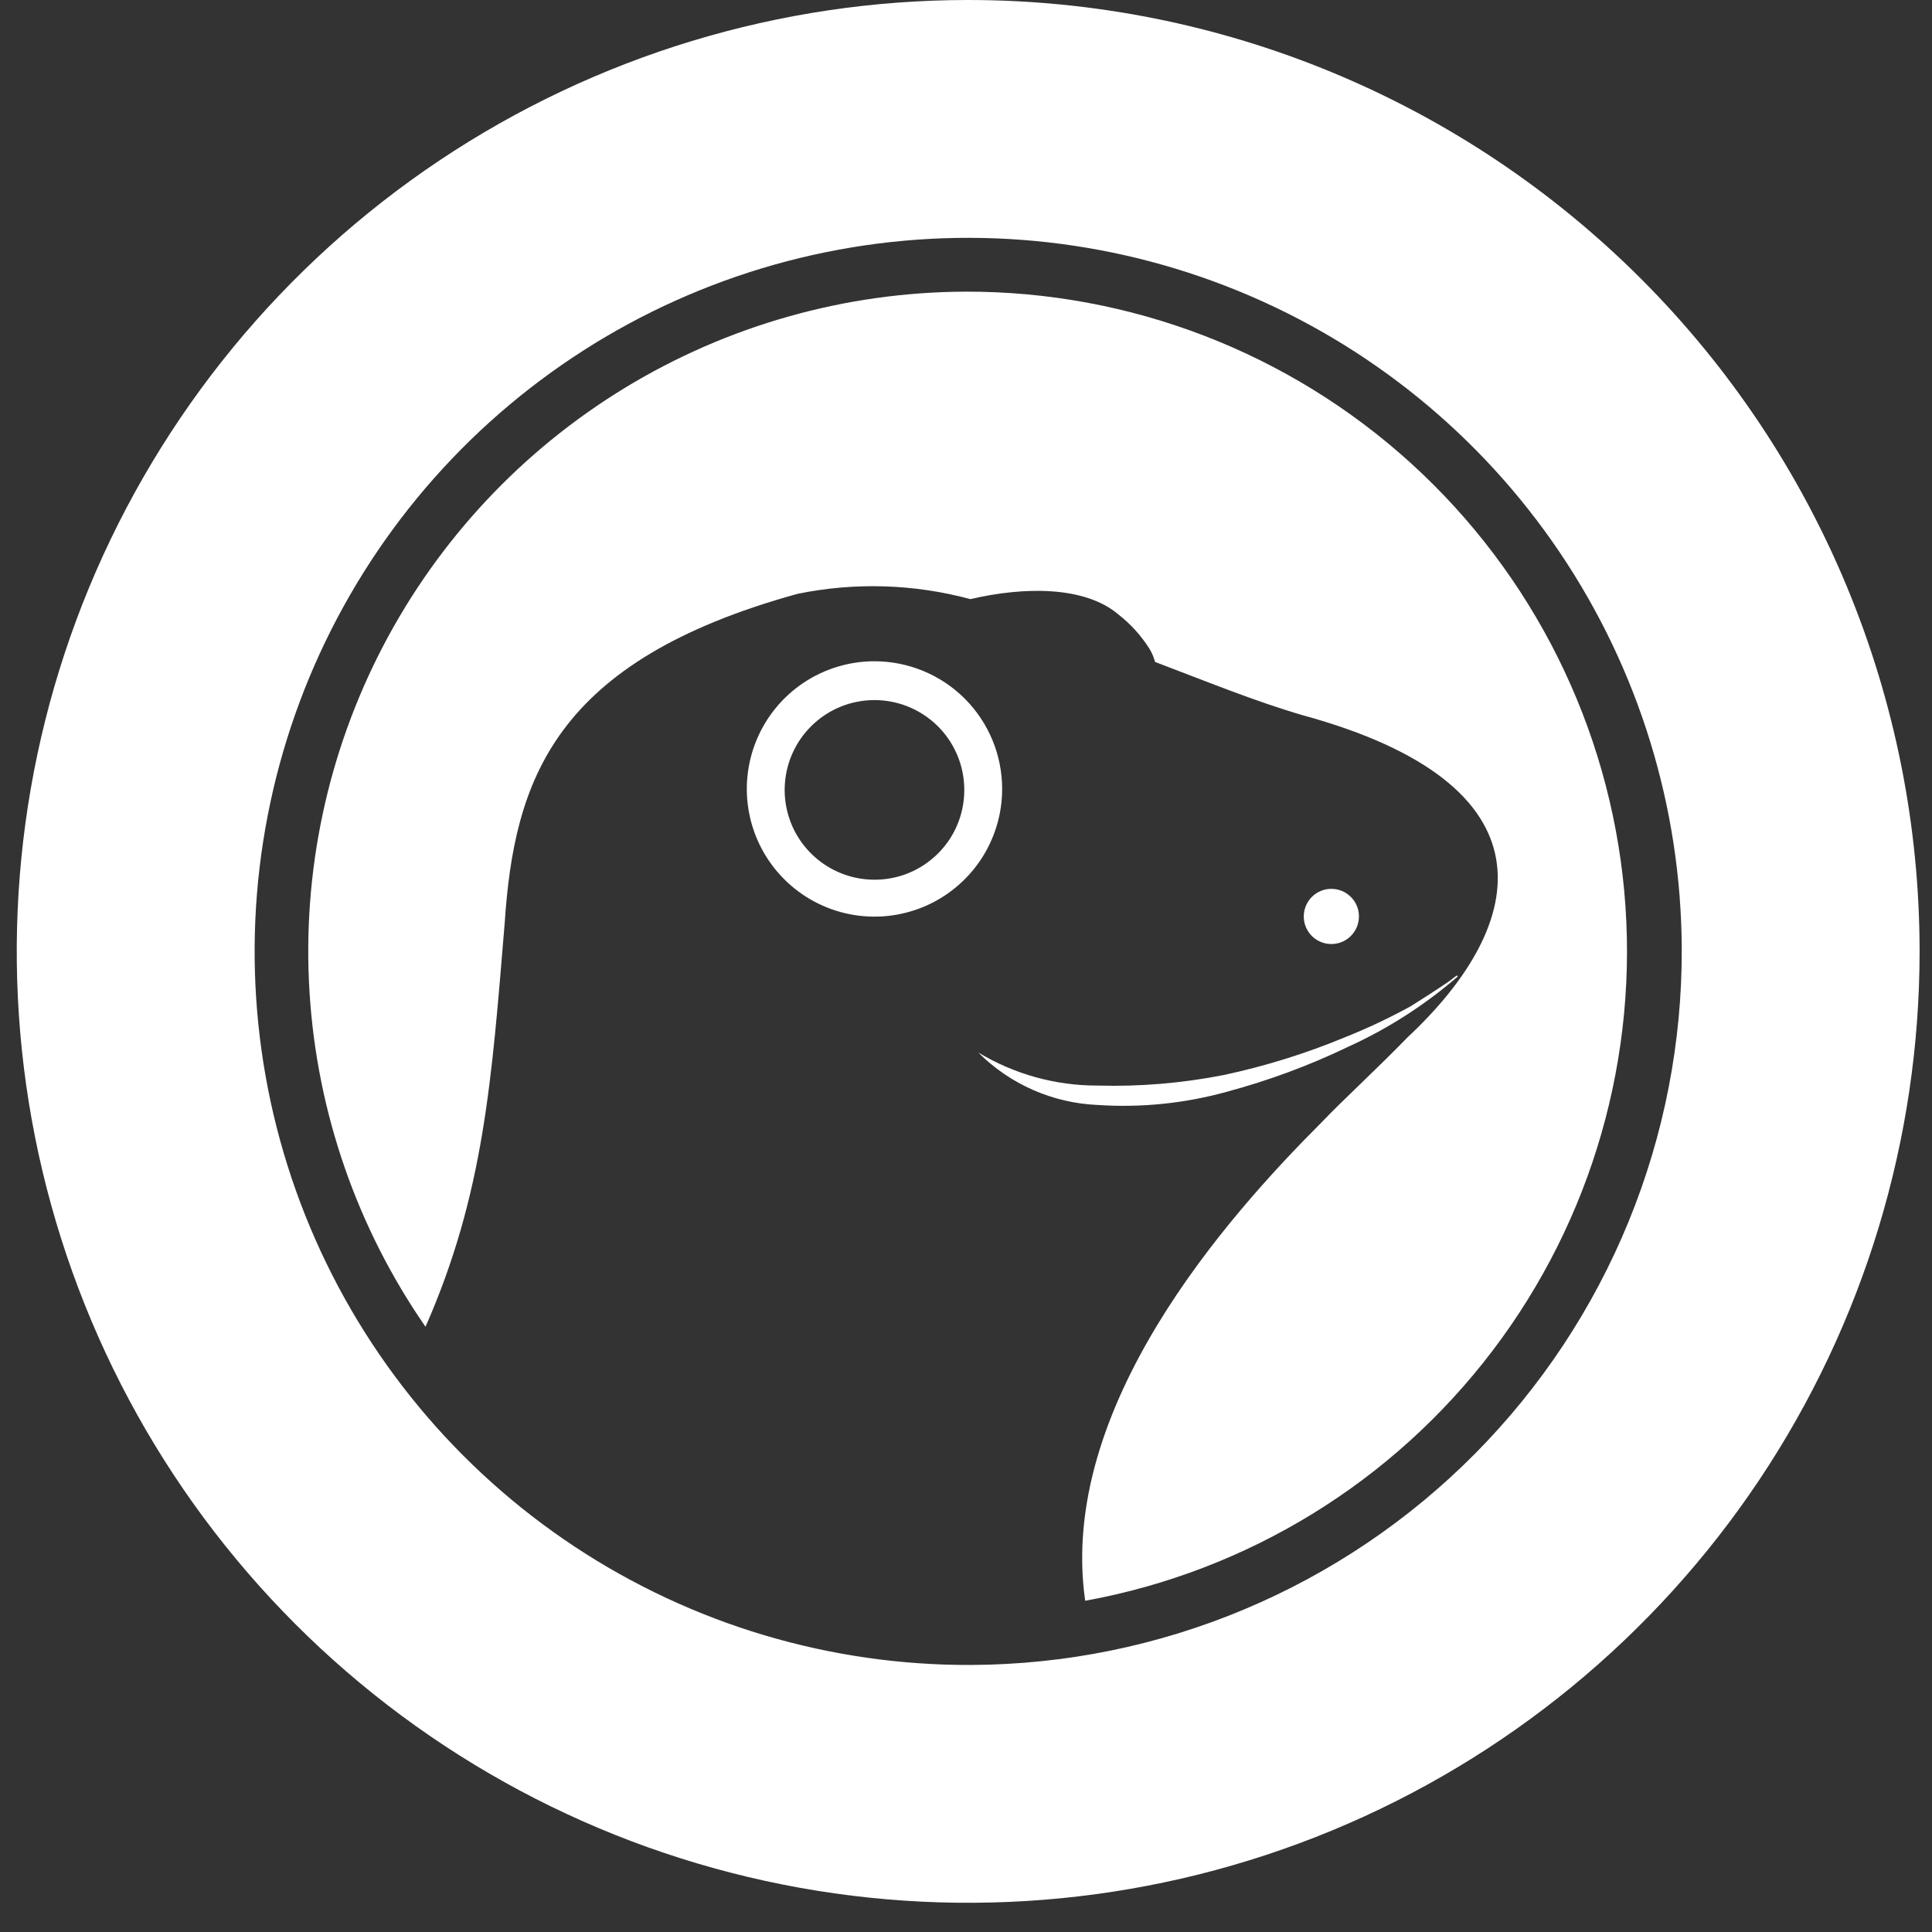 <svg width="45" height="45" viewBox="0 0 45 45" fill="none" xmlns="http://www.w3.org/2000/svg">
<rect x="0" y="0" width="45" height="45" fill="#333333" stroke="none"/>
<path d="M28.569 25.431C29.548 25.169 30.501 24.816 31.414 24.376C32.334 23.956 33.189 23.407 33.954 22.745L33.932 22.719L33.745 22.861C33.453 23.06 33.156 23.251 32.859 23.437C32.368 23.707 31.86 23.947 31.339 24.155C30.42 24.537 29.467 24.834 28.494 25.041C27.53 25.23 26.549 25.312 25.569 25.285C24.587 25.288 23.625 25.021 22.785 24.514C23.527 25.256 24.52 25.693 25.569 25.737C26.579 25.804 27.593 25.701 28.569 25.431Z" fill="white"/>
<path d="M20.368 15.402C19.78 15.402 19.205 15.577 18.716 15.903C18.227 16.23 17.846 16.695 17.621 17.238C17.396 17.782 17.337 18.38 17.452 18.956C17.566 19.533 17.85 20.063 18.266 20.479C18.681 20.895 19.211 21.178 19.788 21.293C20.365 21.408 20.963 21.349 21.506 21.124C22.05 20.899 22.514 20.517 22.841 20.028C23.168 19.539 23.342 18.964 23.342 18.376C23.342 17.587 23.029 16.831 22.471 16.273C21.913 15.716 21.157 15.402 20.368 15.402ZM20.368 20.49C19.954 20.49 19.55 20.367 19.206 20.137C18.862 19.907 18.593 19.58 18.435 19.198C18.277 18.815 18.236 18.395 18.317 17.989C18.398 17.583 18.598 17.21 18.891 16.918C19.184 16.625 19.557 16.426 19.963 16.346C20.369 16.266 20.79 16.308 21.172 16.467C21.554 16.626 21.881 16.895 22.11 17.239C22.339 17.584 22.461 17.989 22.46 18.403C22.46 18.677 22.406 18.949 22.301 19.203C22.196 19.456 22.042 19.686 21.847 19.88C21.653 20.074 21.422 20.228 21.169 20.333C20.915 20.437 20.643 20.491 20.368 20.49Z" fill="white"/>
<path d="M31.652 21.341C31.652 21.214 31.613 21.09 31.542 20.985C31.47 20.88 31.369 20.798 31.252 20.75C31.134 20.703 31.005 20.691 30.88 20.716C30.756 20.742 30.642 20.804 30.552 20.895C30.463 20.985 30.403 21.1 30.379 21.225C30.355 21.35 30.368 21.479 30.418 21.596C30.467 21.713 30.55 21.813 30.657 21.883C30.763 21.952 30.887 21.989 31.014 21.988C31.099 21.988 31.182 21.971 31.26 21.938C31.338 21.905 31.408 21.857 31.467 21.797C31.527 21.737 31.573 21.666 31.605 21.588C31.637 21.509 31.653 21.426 31.652 21.341Z" fill="white"/>
<path d="M22.48 6.793C19.681 6.805 16.939 7.581 14.55 9.037C12.16 10.493 10.214 12.574 8.92 15.055C7.626 17.537 7.035 20.324 7.21 23.117C7.384 25.91 8.318 28.602 9.911 30.903C11.276 27.801 11.453 25.142 11.754 21.516C11.976 18.174 12.893 15.4 18.579 13.831C19.912 13.558 21.29 13.601 22.604 13.955C23.845 13.663 25.263 13.645 26.047 14.31C26.334 14.533 26.58 14.805 26.774 15.112C26.832 15.207 26.875 15.31 26.903 15.418C28.073 15.861 29.23 16.335 30.342 16.659C36.228 18.267 35.66 21.476 32.78 24.166C32.057 24.911 31.282 25.616 30.776 26.148C28.56 28.364 24.634 32.796 25.276 37.285C29.056 36.598 32.441 34.52 34.764 31.461C37.088 28.403 38.182 24.585 37.832 20.759C37.481 16.934 35.71 13.379 32.869 10.794C30.027 8.209 26.321 6.782 22.48 6.793Z" fill="white"/>
<path d="M22.551 0C18.168 0 13.883 1.3 10.239 3.735C6.595 6.17 3.755 9.631 2.077 13.68C0.4 17.729 -0.039 22.185 0.816 26.483C1.671 30.782 3.782 34.73 6.881 37.83C9.98 40.929 13.929 43.039 18.227 43.894C22.526 44.749 26.982 44.31 31.031 42.633C35.08 40.956 38.541 38.116 40.976 34.471C43.411 30.827 44.711 26.543 44.711 22.16C44.711 16.283 42.376 10.646 38.22 6.491C34.064 2.335 28.428 0 22.551 0V0ZM22.626 38.78C19.339 38.795 16.121 37.835 13.38 36.021C10.639 34.207 8.497 31.621 7.225 28.59C5.953 25.559 5.609 22.218 6.236 18.992C6.862 15.765 8.432 12.796 10.745 10.461C13.059 8.127 16.014 6.53 19.235 5.874C22.456 5.218 25.799 5.532 28.841 6.777C31.884 8.021 34.489 10.139 36.328 12.864C38.166 15.589 39.156 18.798 39.171 22.085C39.181 24.267 38.761 26.43 37.934 28.451C37.108 30.471 35.892 32.309 34.356 33.859C32.82 35.409 30.993 36.642 28.98 37.486C26.968 38.331 24.809 38.77 22.626 38.78Z" fill="white"/>
</svg>
